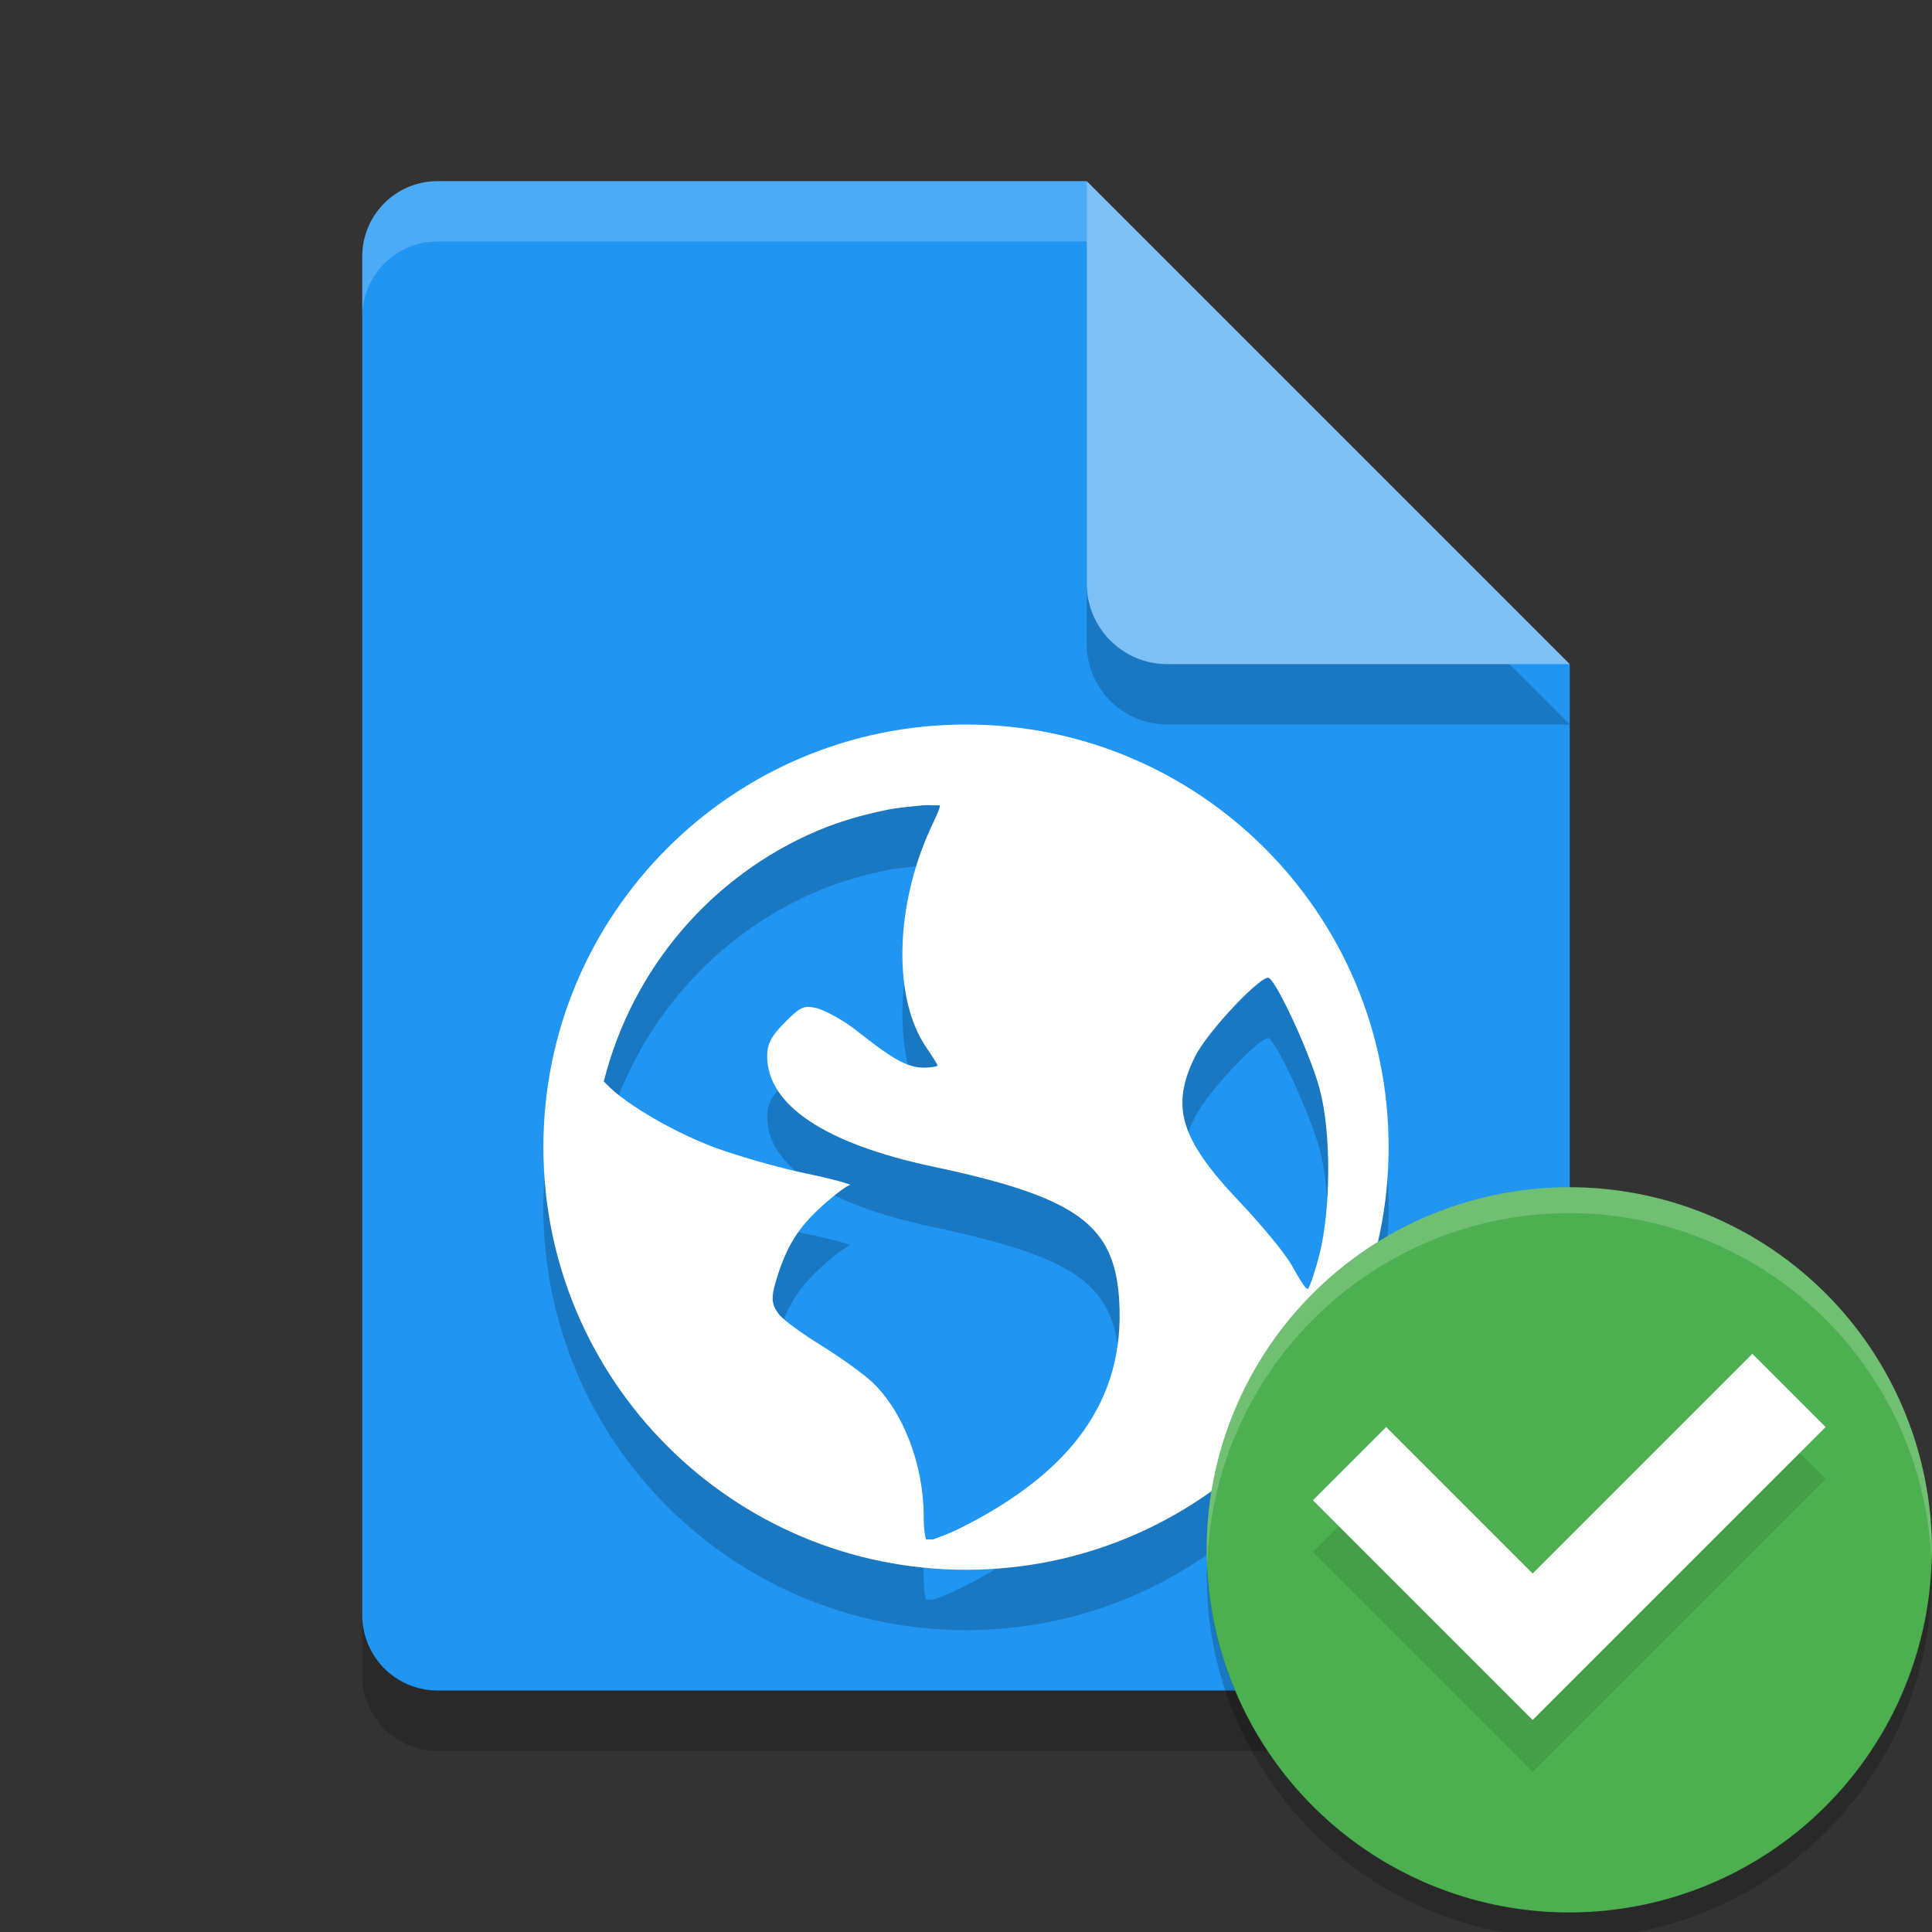 <?xml version="1.0" encoding="UTF-8" standalone="no"?>
<!-- Created with Inkscape (http://www.inkscape.org/) -->

<svg
   xmlns:dc="http://purl.org/dc/elements/1.1/"
   xmlns:cc="http://creativecommons.org/ns#"
   xmlns:rdf="http://www.w3.org/1999/02/22-rdf-syntax-ns#"
   xmlns:svg="http://www.w3.org/2000/svg"
   xmlns="http://www.w3.org/2000/svg"
   xmlns:sodipodi="http://sodipodi.sourceforge.net/DTD/sodipodi-0.dtd"
   xmlns:inkscape="http://www.inkscape.org/namespaces/inkscape"
   width="128"
   height="128"
   viewBox="0 0 128 128"
   id="svg2"
   version="1.1"
   inkscape:version="0.92.2 5c3e80d, 2017-08-06"
   sodipodi:docname="html-fix.svg">
  <rect x="0" y="0" width="128" height="128" fill="#333333" stroke="none"/>
  <defs
     id="defs4">
    <linearGradient
       id="linearGradient4561"
       x1="24"
       x2="44"
       y1="24"
       y2="24"
       gradientTransform="matrix(2.6,0,0,2.667,1.6,922.362)"
       gradientUnits="userSpaceOnUse">
      <stop
         offset="0"
         id="stop2" />
      <stop
         offset="1"
         stop-opacity="0"
         id="stop4" />
    </linearGradient>
  </defs>
  <sodipodi:namedview
     id="base"
     pagecolor="#ffffff"
     bordercolor="#666666"
     borderopacity="1.0"
     inkscape:pageopacity="0.0"
     inkscape:pageshadow="2"
     inkscape:zoom="2.52183"
     inkscape:cx="0.76483314"
     inkscape:cy="65.874466"
     inkscape:document-units="px"
     inkscape:current-layer="layer1"
     showgrid="false"
     units="px"
     showguides="true"
     inkscape:guide-bbox="true"
     inkscape:window-width="1366"
     inkscape:window-height="694"
     inkscape:window-x="0"
     inkscape:window-y="48"
     inkscape:window-maximized="1">
    <inkscape:grid
       type="xygrid"
       id="grid4136"
       empspacing="4" />
    <sodipodi:guide
       position="8,140"
       orientation="1,0"
       id="guide4138"
       inkscape:label="Margin Left"
       inkscape:color="rgb(0,0,255)"
       inkscape:locked="false" />
    <sodipodi:guide
       position="120,140"
       orientation="1,0"
       id="guide4140"
       inkscape:label="Margin Right"
       inkscape:color="rgb(0,0,255)"
       inkscape:locked="false" />
    <sodipodi:guide
       position="-20,120"
       orientation="0,1"
       id="guide4142"
       inkscape:label="Margin Top"
       inkscape:color="rgb(0,0,255)"
       inkscape:locked="false" />
    <sodipodi:guide
       position="-16,8"
       orientation="0,1"
       id="guide4144"
       inkscape:label="Margin Bottom"
       inkscape:color="rgb(0,0,255)"
       inkscape:locked="false" />
    <sodipodi:guide
       position="8,8"
       orientation="-0.707,0.707"
       id="guide4146"
       inkscape:locked="false" />
    <sodipodi:guide
       position="72,56"
       orientation="0.707,0.707"
       id="guide4148"
       inkscape:locked="false" />
    <sodipodi:guide
       position="20,140"
       orientation="1,0"
       id="guide4150"
       inkscape:label="Rectangle Left"
       inkscape:color="rgb(0,0,255)"
       inkscape:locked="false" />
    <sodipodi:guide
       position="108,140"
       orientation="1,0"
       id="guide4152"
       inkscape:label="Rectangle Right"
       inkscape:color="rgb(0,0,255)"
       inkscape:locked="false" />
    <sodipodi:guide
       position="-20,116"
       orientation="0,1"
       id="guide4154"
       inkscape:label="Shadow Top"
       inkscape:color="rgb(0,0,255)"
       inkscape:locked="false" />
    <sodipodi:guide
       position="-16,12"
       orientation="0,1"
       id="guide4156"
       inkscape:label="Shadow Bottom"
       inkscape:color="rgb(0,0,255)"
       inkscape:locked="false" />
    <sodipodi:guide
       position="-20,104"
       orientation="0,1"
       id="guide4158"
       inkscape:label="Rectangle Top"
       inkscape:color="rgb(0,0,255)"
       inkscape:locked="false" />
    <sodipodi:guide
       position="-16,24"
       orientation="0,1"
       id="guide4160"
       inkscape:label="Rectangle Bottom"
       inkscape:color="rgb(0,0,255)"
       inkscape:locked="false" />
  </sodipodi:namedview>
  <g
     inkscape:label="Layer 1"
     inkscape:groupmode="layer"
     id="layer1"
     transform="translate(0,-924.362)">
    <path
       style="opacity:0.2;stroke-width:4"
       d="m 29,940.363 c -2.77,0 -5,2.23 -5,5 v 90 c 0,2.768 2.23,5 5,5 h 70 c 2.768,0 5,-2.232 5,-5 v -63 l -27.5,-4.5 -4.5,-27.5 z"
       id="path2"
       inkscape:connector-curvature="0" />
    <path
       d="m 29,936.363 c -2.77,0 -5,2.23 -5,5 v 90 c 0,2.768 2.23,5 5,5 h 70 c 2.768,0 5,-2.232 5,-5 v -63 l -27.5,-4.5 -4.5,-27.5 z"
       id="path4"
       inkscape:connector-curvature="0"
       style="fill:#2095f2;stroke-width:4" />
    <path
       style="opacity:0.2;stroke-width:4"
       d="m 72,940.363 v 26.667 c 0,2.944 2.388,5.332 5.332,5.332 H 104 l -32,-32 z"
       id="path6"
       inkscape:connector-curvature="0" />
    <path
       d="m 72,936.363 v 26.667 c 0,2.944 2.388,5.332 5.332,5.332 H 104 l -32,-32 z"
       id="path8"
       inkscape:connector-curvature="0"
       style="fill:#7cc0f5;stroke-width:4" />
    <path
       style="opacity:0.2;fill:#ffffff;stroke-width:4"
       d="m 29,936.363 c -2.77,0 -5,2.23 -5,5 v 4 c 0,-2.77 2.23,-5 5,-5 h 43 v -4 z"
       id="path10"
       inkscape:connector-curvature="0" />
    <path
       style="opacity:0.2;stroke-width:4"
       d="m 64,976.363 c -15.464,0 -28,12.536 -28,28 0,15.464 12.536,28 28,28 15.464,0 28,-12.536 28,-28 0,-15.464 -12.536,-28 -28,-28 z m -2.805,5.352 c 0.326,-0.034 0.741,0.02 1.07,0 0.039,0.156 -0.237,0.71 -0.609,1.523 -2.371,5.179 -2.505,11.25 -0.305,14.492 0.398,0.588 0.758,1.146 0.758,1.219 0,0.073 -0.429,0.148 -0.914,0.148 -1.14,0 -2.218,-0.692 -4.422,-2.438 -0.979,-0.775 -2.249,-1.425 -2.742,-1.523 -0.774,-0.155 -0.983,-0.088 -1.984,0.914 -0.932,0.932 -1.219,1.436 -1.219,2.289 0,3.235 3.838,5.799 10.977,7.312 9.694,2.055 12.084,3.902 12.352,9 0.336,6.392 -3.069,11.214 -10.523,14.945 -0.89,0.446 -1.455,0.614 -1.828,0.758 -0.165,-0.015 -0.288,0.015 -0.453,0 -0.063,-0.198 -0.156,-0.655 -0.156,-1.523 0,-3.395 -1.335,-6.889 -3.352,-8.844 -0.541,-0.525 -2.062,-1.634 -3.359,-2.438 -1.298,-0.803 -2.607,-1.735 -2.898,-2.133 -0.484,-0.661 -0.52,-1.068 -0.148,-2.289 0.677,-2.229 1.48,-3.474 3.047,-4.883 0.821,-0.739 1.646,-1.352 1.828,-1.367 0.182,-0.015 -1.043,-0.388 -2.891,-0.766 -1.847,-0.379 -4.556,-1.174 -5.953,-1.68 -2.555,-0.924 -5.997,-2.861 -7.312,-4.266 -0.056,-0.06 -0.108,-0.103 -0.156,-0.156 1.884,-7.505 7.17,-13.653 14.18,-16.617 1.467,-0.62 2.982,-1.049 4.578,-1.375 0.795,-0.162 1.617,-0.221 2.438,-0.305 z m 22.875,11.438 c 0.573,0.354 2.734,5.037 3.352,7.32 0.798,2.948 0.74,8.048 0,10.977 -0.282,1.115 -0.638,2.159 -0.758,2.289 -0.12,0.13 -0.558,-0.616 -1.07,-1.524 -0.512,-0.907 -2.148,-2.839 -3.508,-4.273 -3.924,-4.141 -4.542,-6.297 -2.898,-9.602 0.829,-1.666 4.439,-5.461 4.883,-5.188 z"
       id="path12"
       inkscape:connector-curvature="0" />
    <path
       style="fill:#ffffff;stroke-width:4"
       d="m 64,972.363 c -15.464,0 -28,12.536 -28,28 0,15.464 12.536,28 28,28 15.464,0 28,-12.536 28,-28 0,-15.464 -12.536,-28 -28,-28 z m -2.805,5.352 c 0.326,-0.034 0.741,0.02 1.07,0 0.039,0.156 -0.237,0.71 -0.609,1.523 -2.371,5.179 -2.505,11.25 -0.305,14.492 0.398,0.588 0.758,1.146 0.758,1.219 0,0.073 -0.429,0.148 -0.914,0.148 -1.14,0 -2.218,-0.692 -4.422,-2.438 -0.979,-0.775 -2.249,-1.425 -2.742,-1.523 -0.774,-0.155 -0.983,-0.088 -1.984,0.914 -0.932,0.932 -1.219,1.436 -1.219,2.289 0,3.235 3.838,5.799 10.977,7.312 9.694,2.055 12.084,3.902 12.352,9 0.336,6.392 -3.069,11.214 -10.523,14.945 -0.89,0.446 -1.455,0.614 -1.828,0.758 -0.165,-0.015 -0.288,0.015 -0.453,0 -0.063,-0.198 -0.156,-0.655 -0.156,-1.523 0,-3.395 -1.335,-6.889 -3.352,-8.844 -0.541,-0.525 -2.062,-1.634 -3.359,-2.438 -1.298,-0.803 -2.607,-1.735 -2.898,-2.133 -0.484,-0.661 -0.52,-1.068 -0.148,-2.289 0.677,-2.229 1.48,-3.474 3.047,-4.883 0.821,-0.739 1.646,-1.352 1.828,-1.367 0.182,-0.015 -1.043,-0.388 -2.891,-0.766 -1.847,-0.379 -4.556,-1.174 -5.953,-1.68 -2.555,-0.924 -5.997,-2.861 -7.312,-4.266 -0.056,-0.059 -0.108,-0.104 -0.156,-0.156 1.884,-7.505 7.17,-13.653 14.18,-16.617 1.467,-0.62 2.982,-1.049 4.578,-1.375 0.795,-0.162 1.617,-0.221 2.438,-0.305 z m 22.875,11.438 c 0.573,0.354 2.734,5.037 3.352,7.32 0.798,2.948 0.74,8.048 0,10.977 -0.282,1.115 -0.638,2.159 -0.758,2.289 -0.12,0.13 -0.558,-0.616 -1.07,-1.524 -0.512,-0.907 -2.148,-2.839 -3.508,-4.273 -3.924,-4.14 -4.542,-6.297 -2.898,-9.602 0.829,-1.666 4.439,-5.461 4.883,-5.187 z"
       id="path14"
       inkscape:connector-curvature="0" />
    <g
       id="g52"
       transform="matrix(0.429,0,0,0.429,135.1,630.705)">
      <path
         id="circle2"
         d="m -72.566,867.867 a 56,56 0 0 0 -56,56 56,56 0 0 0 56,56 56,56 0 0 0 56,-56 56,56 0 0 0 -56,-56 z"
         style="fill:#4caf50;fill-opacity:1;stroke-width:4"
         inkscape:connector-curvature="0" />
      <path
         style="opacity:0.2;fill:#ffffff;stroke-width:4"
         inkscape:connector-curvature="0"
         id="path8-3"
         d="m -72.566,867.867 a 56,56 0 0 0 -56,56 56,56 0 0 0 0.086,2.344 56,56 0 0 1 55.912,-54.344 56,56 0 0 1 55.916,53.656 56,56 0 0 0 0.084,-1.656 56,56 0 0 0 -56,-56 z" />
      <path
         style="opacity:0.2;stroke-width:4"
         inkscape:connector-curvature="0"
         id="path10-6"
         d="m -16.65,925.523 a 56,56 0 0 1 -55.916,54.344 56,56 0 0 1 -55.912,-53.656 56,56 0 0 0 -0.088,1.656 56,56 0 0 0 56,56 56,56 0 0 0 56,-56 56,56 0 0 0 -0.084,-2.344 z" />
      <g
         id="g2297"
         transform="matrix(8,0,0,8,-136.16,-7421.052)">
        <path
           id="path16"
           d="m 11.484,1040.33 -4.242,4.242 -2.828,-2.828 -1.414,1.414 2.828,2.828 1.414,1.414 5.656,-5.656 z"
           inkscape:connector-curvature="0"
           style="opacity:0.2;fill-opacity:0.5" />
        <path
           d="m 11.484,1039.33 -4.242,4.242 -2.828,-2.828 -1.414,1.414 2.828,2.828 1.414,1.414 5.656,-5.656 z"
           id="path4-3"
           inkscape:connector-curvature="0"
           style="fill:#ffffff" />
      </g>
    </g>
  </g>
</svg>
